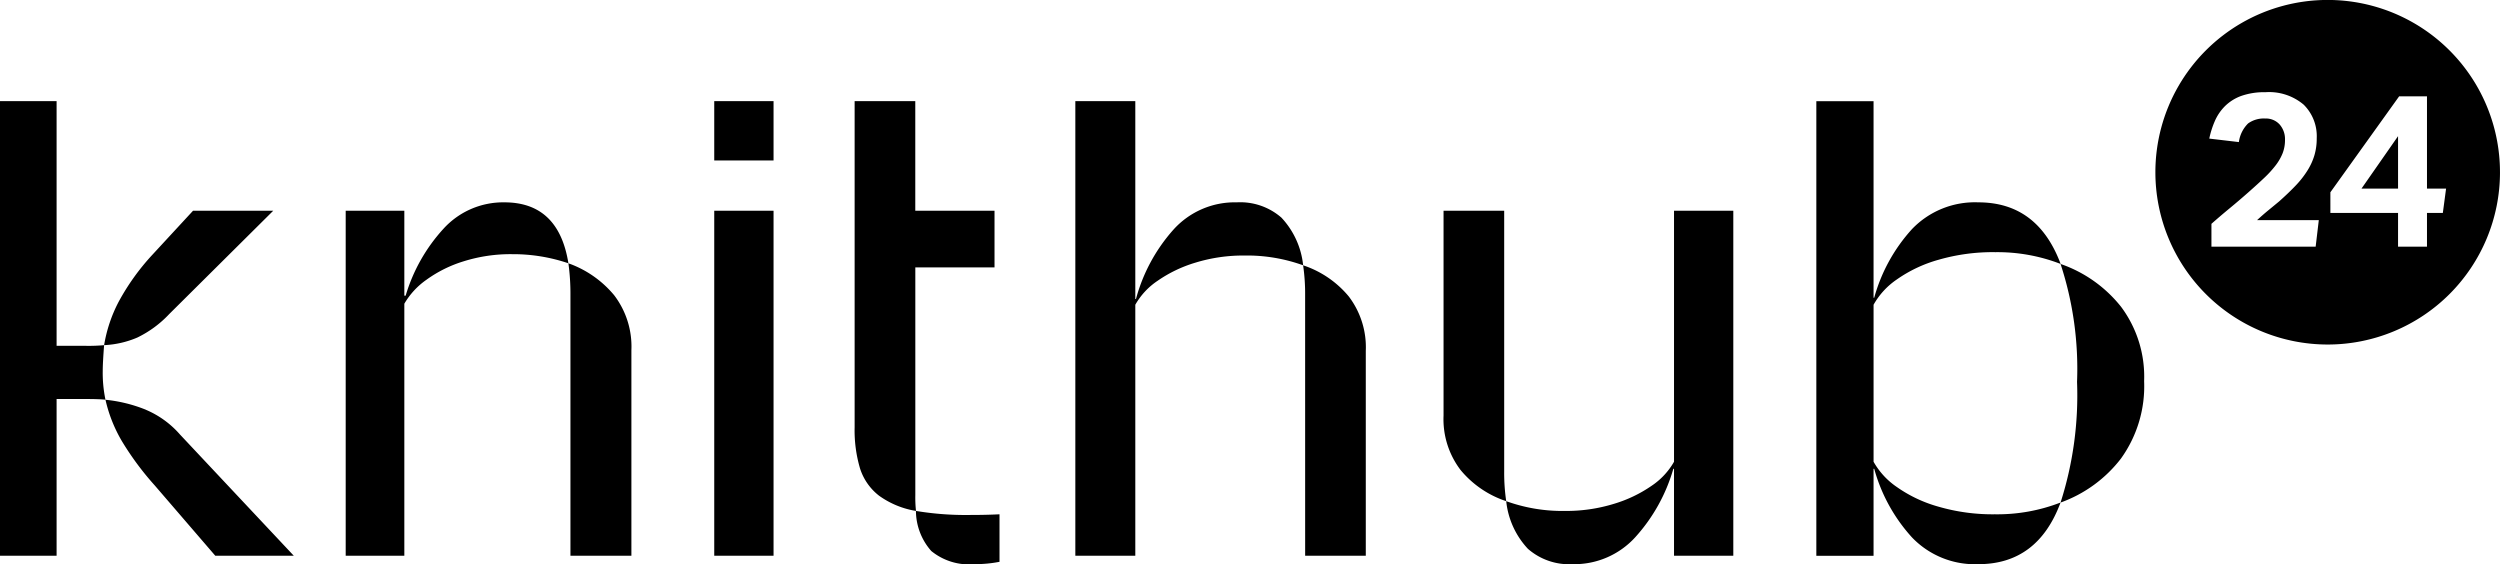 <svg xmlns="http://www.w3.org/2000/svg" xmlns:xlink="http://www.w3.org/1999/xlink" width="200.979" height="45.354" viewBox="0 0 200.979 45.354">
  <defs>
    <clipPath id="clip-path">
      <path id="Path_2" data-name="Path 2" d="M0,17.009H200.978V-28.346H0Z" transform="translate(0 28.346)"/>
    </clipPath>
  </defs>
  <g id="Group_525" data-name="Group 525" transform="translate(0 28.346)">
    <g id="Group_2" data-name="Group 2" transform="translate(0 -28.346)" clip-path="url(#clip-path)">
      <g id="Group_1" data-name="Group 1" transform="translate(0 0)">
        <path id="Path_1" data-name="Path 1" d="M3.576,9.1a11.532,11.532,0,0,0-1.165,3.48,7.657,7.657,0,0,0,2.667-.61,8.718,8.718,0,0,0,2.56-1.882l8.371-8.315H9.561L6.284,5.321A18.562,18.562,0,0,0,3.576,9.1M2.52,16.97A10.576,10.576,0,0,1,2.3,14.64q0-.6.109-2.059a12.935,12.935,0,0,1-1.435.054H-1.409V-7.039h-4.55v36.55h4.55v-12.6H.976q1,0,1.544.054m3.262.813A11.743,11.743,0,0,0,2.52,16.97a11.573,11.573,0,0,0,1.314,3.317,23.442,23.442,0,0,0,2.64,3.563l4.875,5.661h6.312L8.505,19.758a7.535,7.535,0,0,0-2.723-1.976m29.4-12.515A13.8,13.8,0,0,1,39.736,6q-.785-4.9-5.146-4.9a6.481,6.481,0,0,0-4.9,2.126A13.752,13.752,0,0,0,26.653,8.6h-.107V1.774H21.832V29.511h4.714V9.249A6.109,6.109,0,0,1,28.32,7.326a10.191,10.191,0,0,1,3.006-1.49,12.575,12.575,0,0,1,3.859-.57M39.9,29.511h4.9V12.987a6.8,6.8,0,0,0-1.381-4.414A8.456,8.456,0,0,0,39.736,6,18.013,18.013,0,0,1,39.9,8.545ZM51.46-2.269h4.768V-7.037H51.46Zm0,31.78h4.768V1.774H51.46ZM64.7,24.675a6.99,6.99,0,0,0,2.979,1.232,10.116,10.116,0,0,1-.054-1.274V6.328h6.367V1.774H67.622V-7.039H62.746V19.19a10.805,10.805,0,0,0,.434,3.3A4.493,4.493,0,0,0,64.7,24.675m7.693,5.512a10.337,10.337,0,0,0,2-.189V26.178q-1.111.055-2.384.054a24.316,24.316,0,0,1-4.334-.325,4.9,4.9,0,0,0,1.234,3.224,4.817,4.817,0,0,0,3.48,1.056m21.7-24.812a13.316,13.316,0,0,1,4.714.786,6.587,6.587,0,0,0-1.747-3.832A5.034,5.034,0,0,0,93.464,1.1,6.628,6.628,0,0,0,88.371,3.3,13.726,13.726,0,0,0,85.364,8.87H85.31V-7.039H80.489v36.55H85.31V9.331A5.713,5.713,0,0,1,87.1,7.408a10.715,10.715,0,0,1,3.048-1.462,13.023,13.023,0,0,1,3.941-.57m4.875,24.135h4.875V13.042a6.746,6.746,0,0,0-1.366-4.374A8.046,8.046,0,0,0,98.8,6.161a15.732,15.732,0,0,1,.162,2.384Zm16.164-4.389a15.7,15.7,0,0,1-.163-2.382V1.774h-4.875V18.242a6.738,6.738,0,0,0,1.368,4.374,8.014,8.014,0,0,0,3.67,2.506m13.49,4.389h4.766V1.774h-4.766v20.18a5.745,5.745,0,0,1-1.787,1.923,10.756,10.756,0,0,1-3.048,1.461,12.988,12.988,0,0,1-3.941.57,13.275,13.275,0,0,1-4.714-.786,6.587,6.587,0,0,0,1.747,3.834,5.041,5.041,0,0,0,3.589,1.232,6.625,6.625,0,0,0,5.038-2.166,13.9,13.9,0,0,0,3.061-5.5h.054Zm25.8-24.405a14.072,14.072,0,0,1,5.282.947Q157.849,1.1,153.083,1.1a7,7,0,0,0-5.336,2.154,13.526,13.526,0,0,0-3.034,5.512h-.054v-15.8h-4.6v36.55h4.6V22.522h.054a13.515,13.515,0,0,0,3.034,5.512,7,7,0,0,0,5.336,2.154q4.769,0,6.61-4.957a14.04,14.04,0,0,1-5.282.947,15.64,15.64,0,0,1-4.523-.61,10.906,10.906,0,0,1-3.358-1.584,6.044,6.044,0,0,1-1.87-2.03V9.331a6.033,6.033,0,0,1,1.87-2.032,10.942,10.942,0,0,1,3.358-1.584,15.7,15.7,0,0,1,4.523-.61m10.157,16.564a9.95,9.95,0,0,0,1.843-6.189,9.394,9.394,0,0,0-1.856-5.987,10.638,10.638,0,0,0-4.863-3.44,27.018,27.018,0,0,1,1.326,9.482,28.224,28.224,0,0,1-1.326,9.7,10.676,10.676,0,0,0,4.875-3.562M183.885-.005h2.939V-4.221Zm6.8,0-.261,1.958H189.15V4.665h-2.326V1.953h-5.44V.291l5.528-7.714h2.238V-.005Zm-15.2,2.536h4.968L180.2,4.665h-8.378V2.827c.5-.442,1-.866,1.486-1.267s.984-.826,1.486-1.269.918-.822,1.286-1.171A8.4,8.4,0,0,0,177-1.895a4.014,4.014,0,0,0,.552-.971,2.934,2.934,0,0,0,.184-1.059,1.791,1.791,0,0,0-.429-1.232,1.483,1.483,0,0,0-1.163-.482,2.156,2.156,0,0,0-1.373.394,2.584,2.584,0,0,0-.744,1.5l-2.379-.28a7.2,7.2,0,0,1,.454-1.426,3.884,3.884,0,0,1,.814-1.189,3.623,3.623,0,0,1,1.3-.814,5.559,5.559,0,0,1,1.942-.3,4.3,4.3,0,0,1,3.078,1,3.561,3.561,0,0,1,1.05,2.71,4.73,4.73,0,0,1-.184,1.355,4.971,4.971,0,0,1-.552,1.216,7.476,7.476,0,0,1-.934,1.2q-.569.6-1.355,1.3c-.282.232-.563.466-.85.7s-.592.5-.918.8m19.525-3.848a13.85,13.85,0,0,0-13.851-13.85,13.85,13.85,0,0,0-13.851,13.85,13.852,13.852,0,0,0,13.851,13.851A13.852,13.852,0,0,0,195.019-1.317" transform="translate(5.959 15.167)"/>
      </g>
    </g>
  </g>
</svg>
